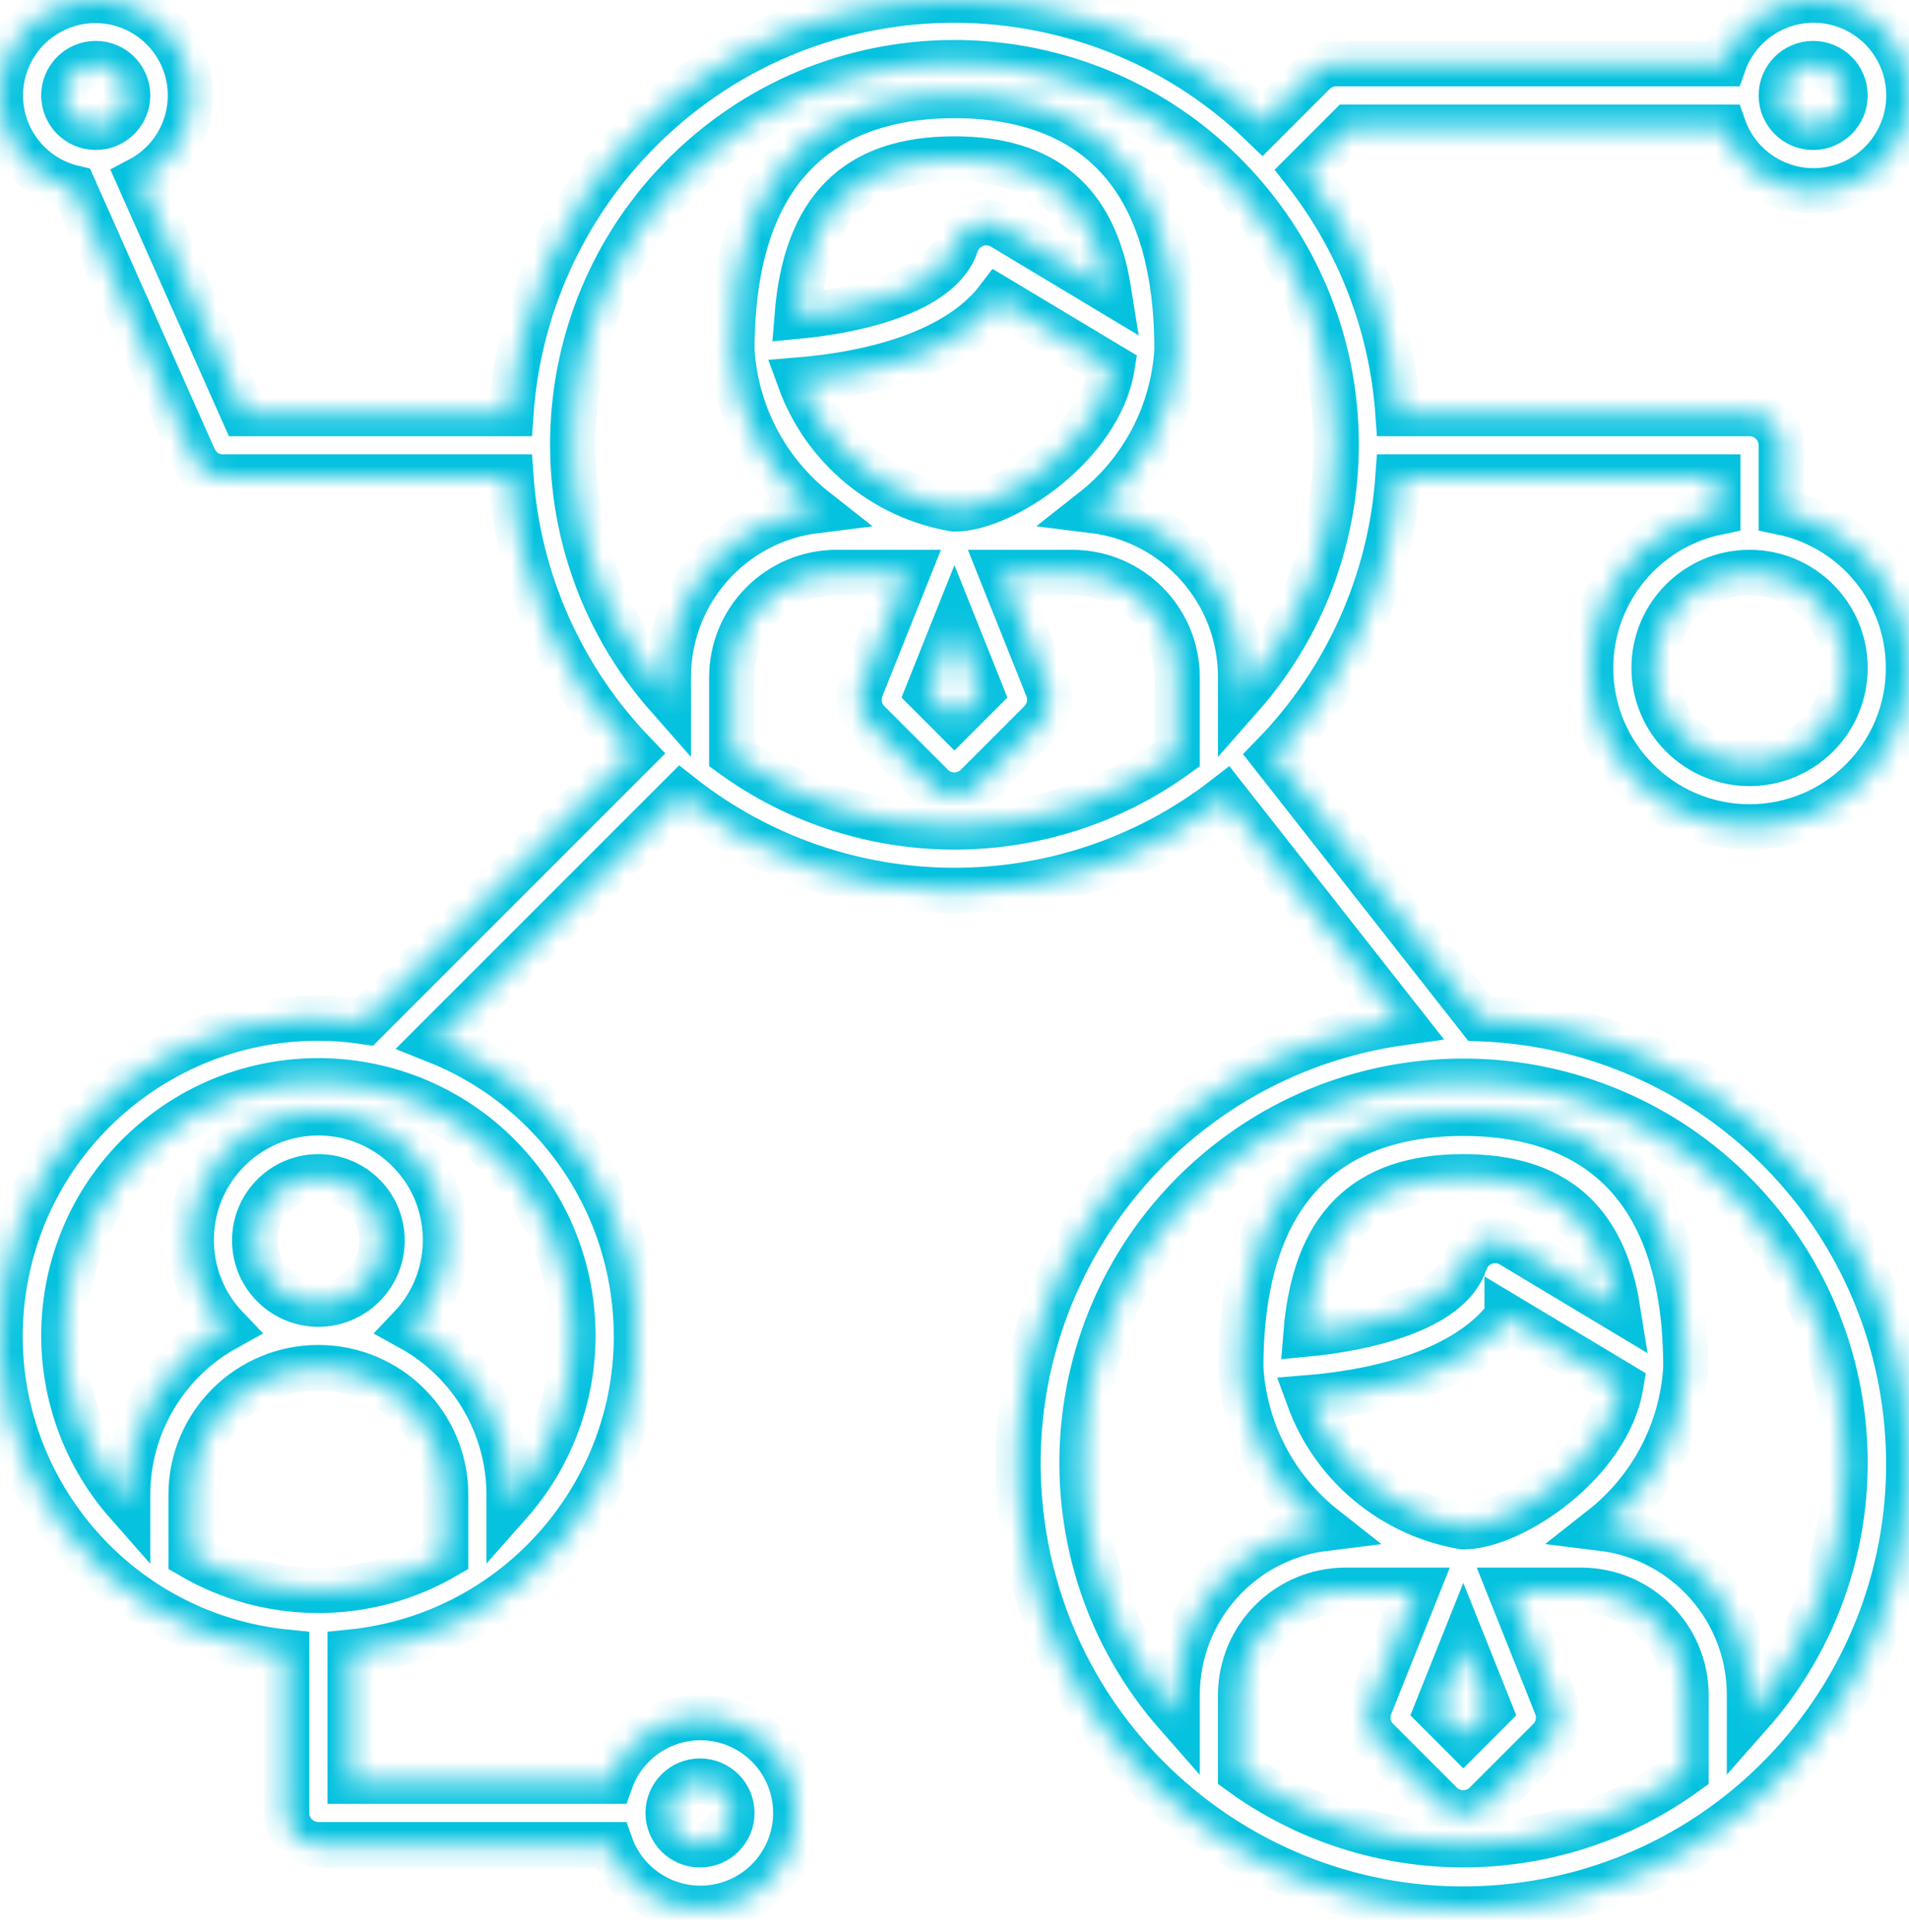 <svg width="84" height="85" viewBox="0 0 84 85" fill="none" xmlns="http://www.w3.org/2000/svg">
<mask id="path-1-inside-1_1_98" fill="white">
<path d="M65.106 44.816L56.022 33.252C59.248 29.945 61.195 25.601 61.519 20.993H75.585V22.532C72.329 23.201 69.991 26.066 69.987 29.39C69.988 33.254 73.121 36.386 76.986 36.386C80.85 36.385 83.982 33.251 83.981 29.387C83.981 26.062 81.641 23.197 78.384 22.532V19.593C78.384 18.821 77.757 18.194 76.984 18.194H61.519C61.245 14.317 59.817 10.61 57.419 7.551L59.371 5.599H75.842C76.615 7.785 79.014 8.931 81.2 8.158C83.386 7.385 84.532 4.986 83.759 2.8C82.986 0.614 80.587 -0.532 78.401 0.241C77.206 0.664 76.265 1.604 75.843 2.8H58.792C58.42 2.8 58.065 2.948 57.802 3.21L55.542 5.47C47.765 -2.02 35.389 -1.787 27.898 5.99C24.715 9.296 22.796 13.616 22.477 18.194H10.722L6.147 7.904C8.192 6.828 8.977 4.297 7.901 2.252C6.825 0.207 4.295 -0.578 2.25 0.498C0.205 1.574 -0.581 4.104 0.495 6.15C1.061 7.224 2.066 8 3.249 8.276L8.531 20.163C8.756 20.668 9.258 20.993 9.811 20.993H22.477C22.799 25.548 24.709 29.846 27.875 33.137L16.061 44.951C8.421 43.807 1.301 49.072 0.156 56.711C-0.988 64.35 4.276 71.47 11.915 72.615C12.146 72.65 12.377 72.678 12.61 72.701V79.77C12.61 80.543 13.236 81.169 14.009 81.169H26.861C27.634 83.355 30.033 84.501 32.219 83.728C34.405 82.955 35.551 80.556 34.778 78.37C34.005 76.184 31.606 75.039 29.42 75.812C28.225 76.234 27.284 77.175 26.861 78.37H15.408V72.701C23.095 71.935 28.704 65.083 27.938 57.397C27.42 52.196 24.044 47.717 19.187 45.787L29.963 35.011C36.98 40.536 46.858 40.576 53.92 35.108L61.684 44.991C50.963 46.486 43.485 56.389 44.98 67.11C46.476 77.83 56.379 85.309 67.099 83.813C77.82 82.318 85.299 72.415 83.803 61.694C82.49 52.278 74.607 45.162 65.106 44.816ZM81.183 29.39C81.183 31.708 79.303 33.588 76.984 33.588C74.666 33.588 72.786 31.708 72.786 29.39C72.786 27.071 74.666 25.191 76.984 25.191C79.303 25.191 81.183 27.071 81.183 29.39ZM79.783 2.8C80.556 2.8 81.183 3.427 81.183 4.2C81.183 4.972 80.556 5.599 79.783 5.599C79.01 5.599 78.384 4.972 78.384 4.2C78.384 3.427 79.01 2.8 79.783 2.8ZM4.213 5.599C3.44 5.599 2.813 4.972 2.813 4.2C2.813 3.427 3.44 2.8 4.213 2.8C4.986 2.8 5.612 3.427 5.612 4.2C5.612 4.972 4.986 5.599 4.213 5.599ZM30.802 78.371C31.575 78.371 32.202 78.997 32.202 79.77C32.202 80.543 31.575 81.169 30.802 81.169C30.029 81.169 29.403 80.543 29.403 79.77C29.403 78.997 30.029 78.371 30.802 78.371ZM19.607 68.46C16.148 70.479 11.87 70.479 8.411 68.46V65.775C8.411 62.684 10.917 60.178 14.009 60.178C17.101 60.178 19.607 62.684 19.607 65.775V68.46ZM11.21 54.58C11.21 53.034 12.463 51.781 14.009 51.781C15.555 51.781 16.808 53.034 16.808 54.58C16.808 56.126 15.555 57.379 14.009 57.379C12.463 57.379 11.21 56.126 11.21 54.58ZM22.406 51.349C24.215 53.4 25.21 56.043 25.205 58.778C25.204 61.498 24.209 64.123 22.406 66.159V65.775C22.404 62.716 20.738 59.899 18.058 58.424C20.192 56.188 20.11 52.644 17.873 50.51C15.637 48.375 12.094 48.458 9.959 50.694C7.894 52.857 7.894 56.261 9.959 58.424C7.279 59.9 5.614 62.716 5.612 65.775V66.159C1.523 61.521 1.966 54.447 6.604 50.357C11.241 46.267 18.316 46.711 22.406 51.349ZM51.794 33.202C45.952 37.443 38.044 37.443 32.202 33.202V29.809C32.202 27.259 34.27 25.191 36.82 25.191H39.927L37.896 30.268C37.688 30.789 37.81 31.383 38.207 31.779L41.006 34.578C41.552 35.124 42.438 35.124 42.985 34.578L45.783 31.779C46.18 31.383 46.302 30.789 46.094 30.268L44.065 25.191H47.176C49.727 25.191 51.794 27.259 51.794 29.809V33.202ZM42.198 10.476C42.146 10.564 42.103 10.656 42.071 10.753C41.363 12.876 37.54 13.681 35.078 13.914C35.453 9.224 37.66 6.998 41.998 6.998C45.97 6.998 48.156 8.876 48.781 12.795L44.118 9.996C43.455 9.598 42.596 9.813 42.198 10.476ZM43.928 13.148L48.929 16.149C48.368 19.575 44.146 22.392 41.998 22.392C38.877 21.861 36.28 19.696 35.195 16.722C37.591 16.524 41.917 15.798 43.928 13.148ZM43.154 30.452L41.998 31.609L40.842 30.452L41.998 27.559L43.154 30.452ZM48.104 22.457C50.287 20.739 51.63 18.168 51.794 15.395C51.794 6.142 46.466 4.2 41.998 4.2C37.529 4.2 32.202 6.142 32.202 15.395C32.364 18.17 33.708 20.742 35.892 22.461C32.183 22.918 29.398 26.072 29.403 29.809V30.66C23.268 23.704 23.934 13.092 30.89 6.958C37.846 0.823 48.458 1.489 54.593 8.445C60.191 14.792 60.191 24.313 54.593 30.66V29.809C54.601 26.07 51.815 22.914 48.104 22.457ZM74.185 77.984C68.343 82.226 60.435 82.226 54.593 77.984V74.592C54.593 72.041 56.661 69.974 59.211 69.974H62.318L60.287 75.051C60.079 75.571 60.202 76.165 60.598 76.561L63.397 79.36C63.944 79.906 64.829 79.906 65.376 79.36L68.175 76.561C68.571 76.165 68.693 75.571 68.485 75.051L66.456 69.974H69.567C72.118 69.974 74.185 72.041 74.185 74.592V77.984ZM66.319 57.93V57.929L71.321 60.931C70.76 64.358 66.537 67.175 64.389 67.175C61.268 66.643 58.671 64.479 57.587 61.504C59.982 61.307 64.308 60.581 66.319 57.93ZM57.469 58.697C57.844 54.008 60.051 51.781 64.389 51.781C68.361 51.781 70.547 53.659 71.172 57.578L66.509 54.779C65.847 54.381 64.987 54.596 64.589 55.259C64.537 55.346 64.494 55.439 64.462 55.536C63.754 57.659 59.931 58.463 57.469 58.697ZM65.545 75.234L64.389 76.392L63.233 75.234L64.389 72.342L65.545 75.234ZM76.984 75.447V74.592C76.992 70.853 74.206 67.696 70.495 67.239C72.678 65.521 74.022 62.951 74.185 60.178C74.185 50.924 68.858 48.982 64.389 48.982C59.921 48.982 54.593 50.924 54.593 60.178C54.756 62.952 56.099 65.524 58.283 67.243C54.574 67.7 51.789 70.854 51.794 74.592V75.443C45.674 68.481 46.356 57.876 53.317 51.756C60.279 45.636 70.884 46.318 77.004 53.279C79.701 56.346 81.186 60.291 81.183 64.376C81.182 68.455 79.689 72.393 76.984 75.447Z"/>
</mask>
<path d="M65.106 44.816L56.022 33.252C59.248 29.945 61.195 25.601 61.519 20.993H75.585V22.532C72.329 23.201 69.991 26.066 69.987 29.39C69.988 33.254 73.121 36.386 76.986 36.386C80.85 36.385 83.982 33.251 83.981 29.387C83.981 26.062 81.641 23.197 78.384 22.532V19.593C78.384 18.821 77.757 18.194 76.984 18.194H61.519C61.245 14.317 59.817 10.61 57.419 7.551L59.371 5.599H75.842C76.615 7.785 79.014 8.931 81.2 8.158C83.386 7.385 84.532 4.986 83.759 2.8C82.986 0.614 80.587 -0.532 78.401 0.241C77.206 0.664 76.265 1.604 75.843 2.8H58.792C58.42 2.8 58.065 2.948 57.802 3.21L55.542 5.47C47.765 -2.02 35.389 -1.787 27.898 5.99C24.715 9.296 22.796 13.616 22.477 18.194H10.722L6.147 7.904C8.192 6.828 8.977 4.297 7.901 2.252C6.825 0.207 4.295 -0.578 2.25 0.498C0.205 1.574 -0.581 4.104 0.495 6.15C1.061 7.224 2.066 8 3.249 8.276L8.531 20.163C8.756 20.668 9.258 20.993 9.811 20.993H22.477C22.799 25.548 24.709 29.846 27.875 33.137L16.061 44.951C8.421 43.807 1.301 49.072 0.156 56.711C-0.988 64.35 4.276 71.47 11.915 72.615C12.146 72.65 12.377 72.678 12.61 72.701V79.77C12.61 80.543 13.236 81.169 14.009 81.169H26.861C27.634 83.355 30.033 84.501 32.219 83.728C34.405 82.955 35.551 80.556 34.778 78.37C34.005 76.184 31.606 75.039 29.42 75.812C28.225 76.234 27.284 77.175 26.861 78.37H15.408V72.701C23.095 71.935 28.704 65.083 27.938 57.397C27.42 52.196 24.044 47.717 19.187 45.787L29.963 35.011C36.98 40.536 46.858 40.576 53.92 35.108L61.684 44.991C50.963 46.486 43.485 56.389 44.98 67.11C46.476 77.83 56.379 85.309 67.099 83.813C77.82 82.318 85.299 72.415 83.803 61.694C82.49 52.278 74.607 45.162 65.106 44.816ZM81.183 29.39C81.183 31.708 79.303 33.588 76.984 33.588C74.666 33.588 72.786 31.708 72.786 29.39C72.786 27.071 74.666 25.191 76.984 25.191C79.303 25.191 81.183 27.071 81.183 29.39ZM79.783 2.8C80.556 2.8 81.183 3.427 81.183 4.2C81.183 4.972 80.556 5.599 79.783 5.599C79.01 5.599 78.384 4.972 78.384 4.2C78.384 3.427 79.01 2.8 79.783 2.8ZM4.213 5.599C3.44 5.599 2.813 4.972 2.813 4.2C2.813 3.427 3.44 2.8 4.213 2.8C4.986 2.8 5.612 3.427 5.612 4.2C5.612 4.972 4.986 5.599 4.213 5.599ZM30.802 78.371C31.575 78.371 32.202 78.997 32.202 79.77C32.202 80.543 31.575 81.169 30.802 81.169C30.029 81.169 29.403 80.543 29.403 79.77C29.403 78.997 30.029 78.371 30.802 78.371ZM19.607 68.46C16.148 70.479 11.87 70.479 8.411 68.46V65.775C8.411 62.684 10.917 60.178 14.009 60.178C17.101 60.178 19.607 62.684 19.607 65.775V68.46ZM11.21 54.58C11.21 53.034 12.463 51.781 14.009 51.781C15.555 51.781 16.808 53.034 16.808 54.58C16.808 56.126 15.555 57.379 14.009 57.379C12.463 57.379 11.21 56.126 11.21 54.58ZM22.406 51.349C24.215 53.4 25.21 56.043 25.205 58.778C25.204 61.498 24.209 64.123 22.406 66.159V65.775C22.404 62.716 20.738 59.899 18.058 58.424C20.192 56.188 20.11 52.644 17.873 50.51C15.637 48.375 12.094 48.458 9.959 50.694C7.894 52.857 7.894 56.261 9.959 58.424C7.279 59.9 5.614 62.716 5.612 65.775V66.159C1.523 61.521 1.966 54.447 6.604 50.357C11.241 46.267 18.316 46.711 22.406 51.349ZM51.794 33.202C45.952 37.443 38.044 37.443 32.202 33.202V29.809C32.202 27.259 34.27 25.191 36.82 25.191H39.927L37.896 30.268C37.688 30.789 37.81 31.383 38.207 31.779L41.006 34.578C41.552 35.124 42.438 35.124 42.985 34.578L45.783 31.779C46.18 31.383 46.302 30.789 46.094 30.268L44.065 25.191H47.176C49.727 25.191 51.794 27.259 51.794 29.809V33.202ZM42.198 10.476C42.146 10.564 42.103 10.656 42.071 10.753C41.363 12.876 37.54 13.681 35.078 13.914C35.453 9.224 37.66 6.998 41.998 6.998C45.97 6.998 48.156 8.876 48.781 12.795L44.118 9.996C43.455 9.598 42.596 9.813 42.198 10.476ZM43.928 13.148L48.929 16.149C48.368 19.575 44.146 22.392 41.998 22.392C38.877 21.861 36.28 19.696 35.195 16.722C37.591 16.524 41.917 15.798 43.928 13.148ZM43.154 30.452L41.998 31.609L40.842 30.452L41.998 27.559L43.154 30.452ZM48.104 22.457C50.287 20.739 51.63 18.168 51.794 15.395C51.794 6.142 46.466 4.2 41.998 4.2C37.529 4.2 32.202 6.142 32.202 15.395C32.364 18.17 33.708 20.742 35.892 22.461C32.183 22.918 29.398 26.072 29.403 29.809V30.66C23.268 23.704 23.934 13.092 30.89 6.958C37.846 0.823 48.458 1.489 54.593 8.445C60.191 14.792 60.191 24.313 54.593 30.66V29.809C54.601 26.07 51.815 22.914 48.104 22.457ZM74.185 77.984C68.343 82.226 60.435 82.226 54.593 77.984V74.592C54.593 72.041 56.661 69.974 59.211 69.974H62.318L60.287 75.051C60.079 75.571 60.202 76.165 60.598 76.561L63.397 79.36C63.944 79.906 64.829 79.906 65.376 79.36L68.175 76.561C68.571 76.165 68.693 75.571 68.485 75.051L66.456 69.974H69.567C72.118 69.974 74.185 72.041 74.185 74.592V77.984ZM66.319 57.93V57.929L71.321 60.931C70.76 64.358 66.537 67.175 64.389 67.175C61.268 66.643 58.671 64.479 57.587 61.504C59.982 61.307 64.308 60.581 66.319 57.93ZM57.469 58.697C57.844 54.008 60.051 51.781 64.389 51.781C68.361 51.781 70.547 53.659 71.172 57.578L66.509 54.779C65.847 54.381 64.987 54.596 64.589 55.259C64.537 55.346 64.494 55.439 64.462 55.536C63.754 57.659 59.931 58.463 57.469 58.697ZM65.545 75.234L64.389 76.392L63.233 75.234L64.389 72.342L65.545 75.234ZM76.984 75.447V74.592C76.992 70.853 74.206 67.696 70.495 67.239C72.678 65.521 74.022 62.951 74.185 60.178C74.185 50.924 68.858 48.982 64.389 48.982C59.921 48.982 54.593 50.924 54.593 60.178C54.756 62.952 56.099 65.524 58.283 67.243C54.574 67.7 51.789 70.854 51.794 74.592V75.443C45.674 68.481 46.356 57.876 53.317 51.756C60.279 45.636 70.884 46.318 77.004 53.279C79.701 56.346 81.186 60.291 81.183 64.376C81.182 68.455 79.689 72.393 76.984 75.447Z" stroke="#05C2DF" stroke-width="2" mask="url(#path-1-inside-1_1_98)"/>
</svg>
